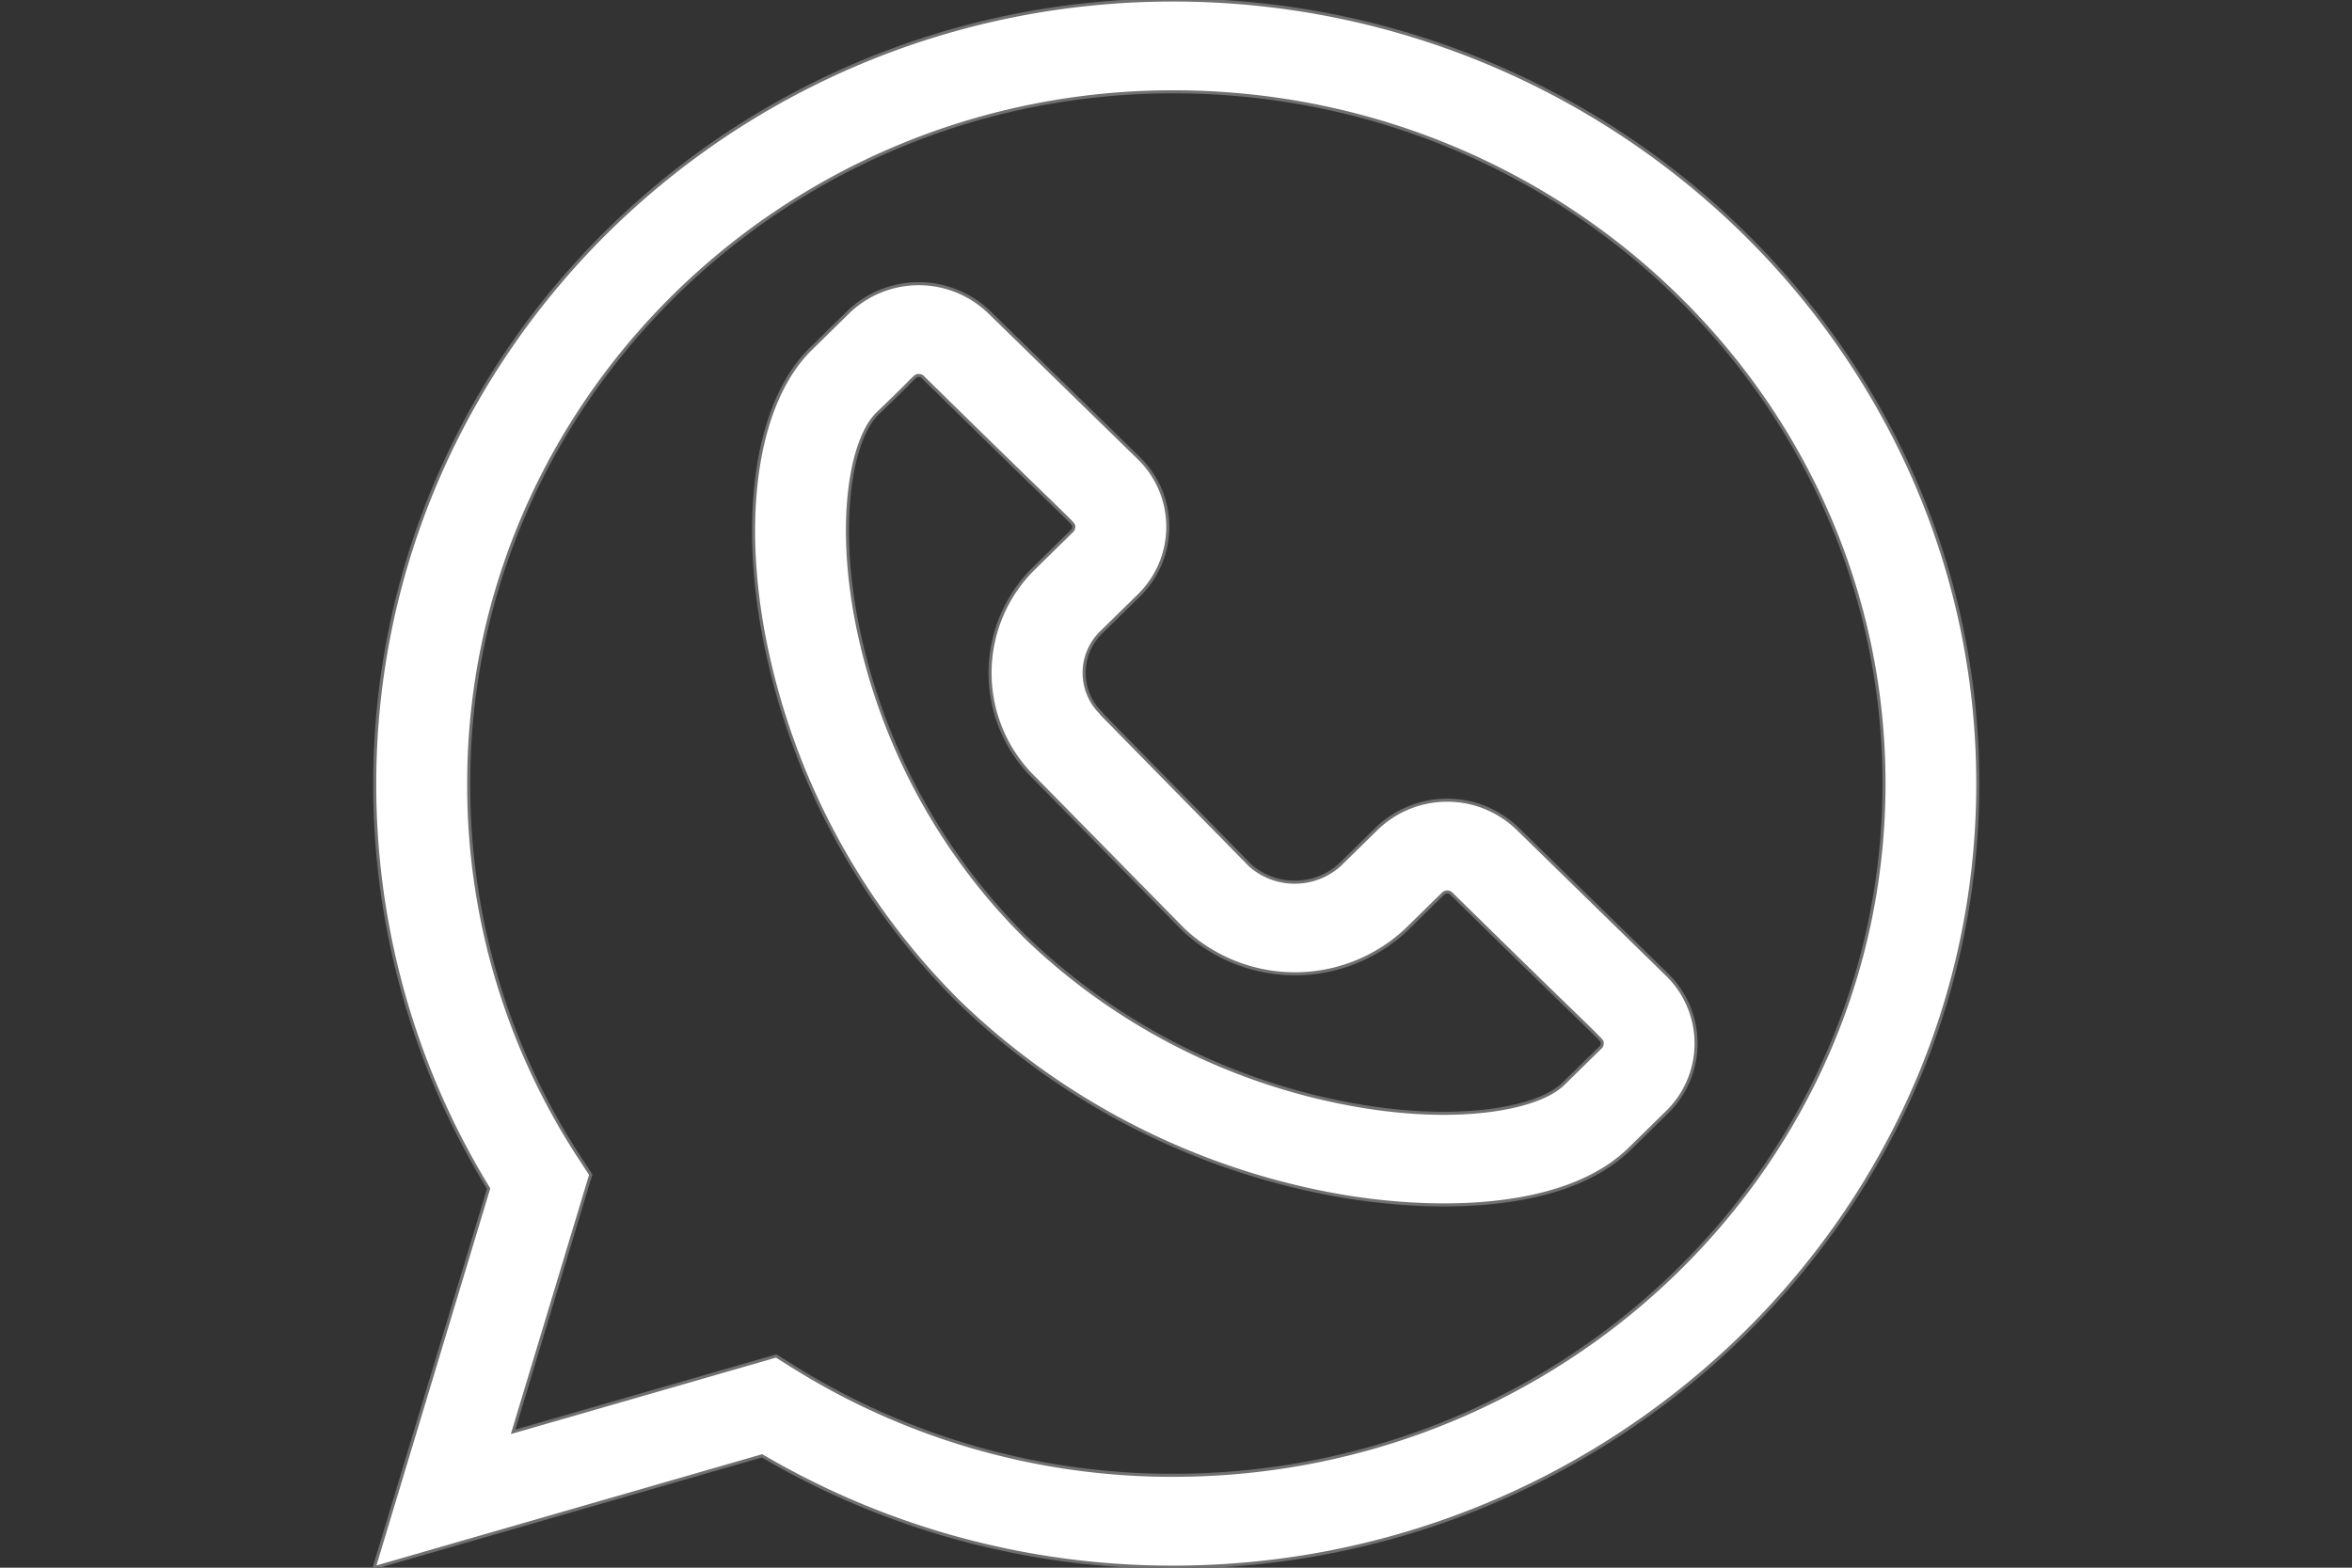 <svg xmlns="http://www.w3.org/2000/svg" xmlns:xlink="http://www.w3.org/1999/xlink" width="90" height="60" viewBox="0 0 90 60"><rect x="0" y="0" width="90" height="60" fill="#333333" stroke="none"/><defs><clipPath id="a"><rect width="90" height="60" transform="translate(437 356)" fill="#fff" stroke="#707070" stroke-width="1"/></clipPath></defs><g transform="translate(-437 -356)" clip-path="url(#a)"><g transform="translate(451.318 356)"><path d="M14.841,55.719a30.981,30.981,0,0,0,15.732,4.26c16.878,0,30.79-13.466,30.79-29.989C61.364,13.485,47.471,0,30.573,0,13.727,0,.022,13.453.022,29.989a29.513,29.513,0,0,0,4.357,15.5L0,60ZM3.617,29.989c0-14.6,12.093-26.475,26.957-26.475,15,0,27.2,11.877,27.2,26.475s-12.2,26.475-27.2,26.475a27.31,27.31,0,0,1-14.5-4.134l-.691-.432L5.316,54.8l2.97-9.843-.441-.675A26.041,26.041,0,0,1,3.617,29.989Zm0,0" fill="#fff" stroke="#707070" stroke-width="0.117"/><path d="M14.614,24.463A26.89,26.89,0,0,0,22.1,38.391a27.96,27.96,0,0,0,14.245,7.321c3.57.665,8.81.765,11.37-1.739l1.427-1.4a3.672,3.672,0,0,0,0-5.276L43.435,31.72a3.877,3.877,0,0,0-5.4,0l-1.427,1.4a2.582,2.582,0,0,1-3.4.011l-5.694-5.8L27.5,27.3a2.158,2.158,0,0,1,0-3.1l1.427-1.4a3.67,3.67,0,0,0,0-5.276L23.215,11.95a3.882,3.882,0,0,0-5.4,0l-1.427,1.4h0C14.349,15.344,13.668,19.6,14.614,24.463Zm4.32-8.633c1.5-1.431,1.418-1.459,1.583-1.459a.223.223,0,0,1,.156.063c6.015,5.913,5.773,5.565,5.773,5.735a.209.209,0,0,1-.065.153l-1.427,1.4a5.612,5.612,0,0,0-.015,8.053l5.7,5.8.026.026a6.231,6.231,0,0,0,8.489,0l1.427-1.4a.225.225,0,0,1,.313,0c6.015,5.912,5.773,5.565,5.773,5.734a.208.208,0,0,1-.065.153l-1.427,1.4c-.978.956-4.093,1.528-8.156.772a24.3,24.3,0,0,1-12.376-6.353,23.364,23.364,0,0,1-6.5-12.1C17.371,19.833,17.956,16.787,18.934,15.831Zm0,0" transform="translate(0.323)" fill="#fff" stroke="#707070" stroke-width="0.117"/></g></g></svg>